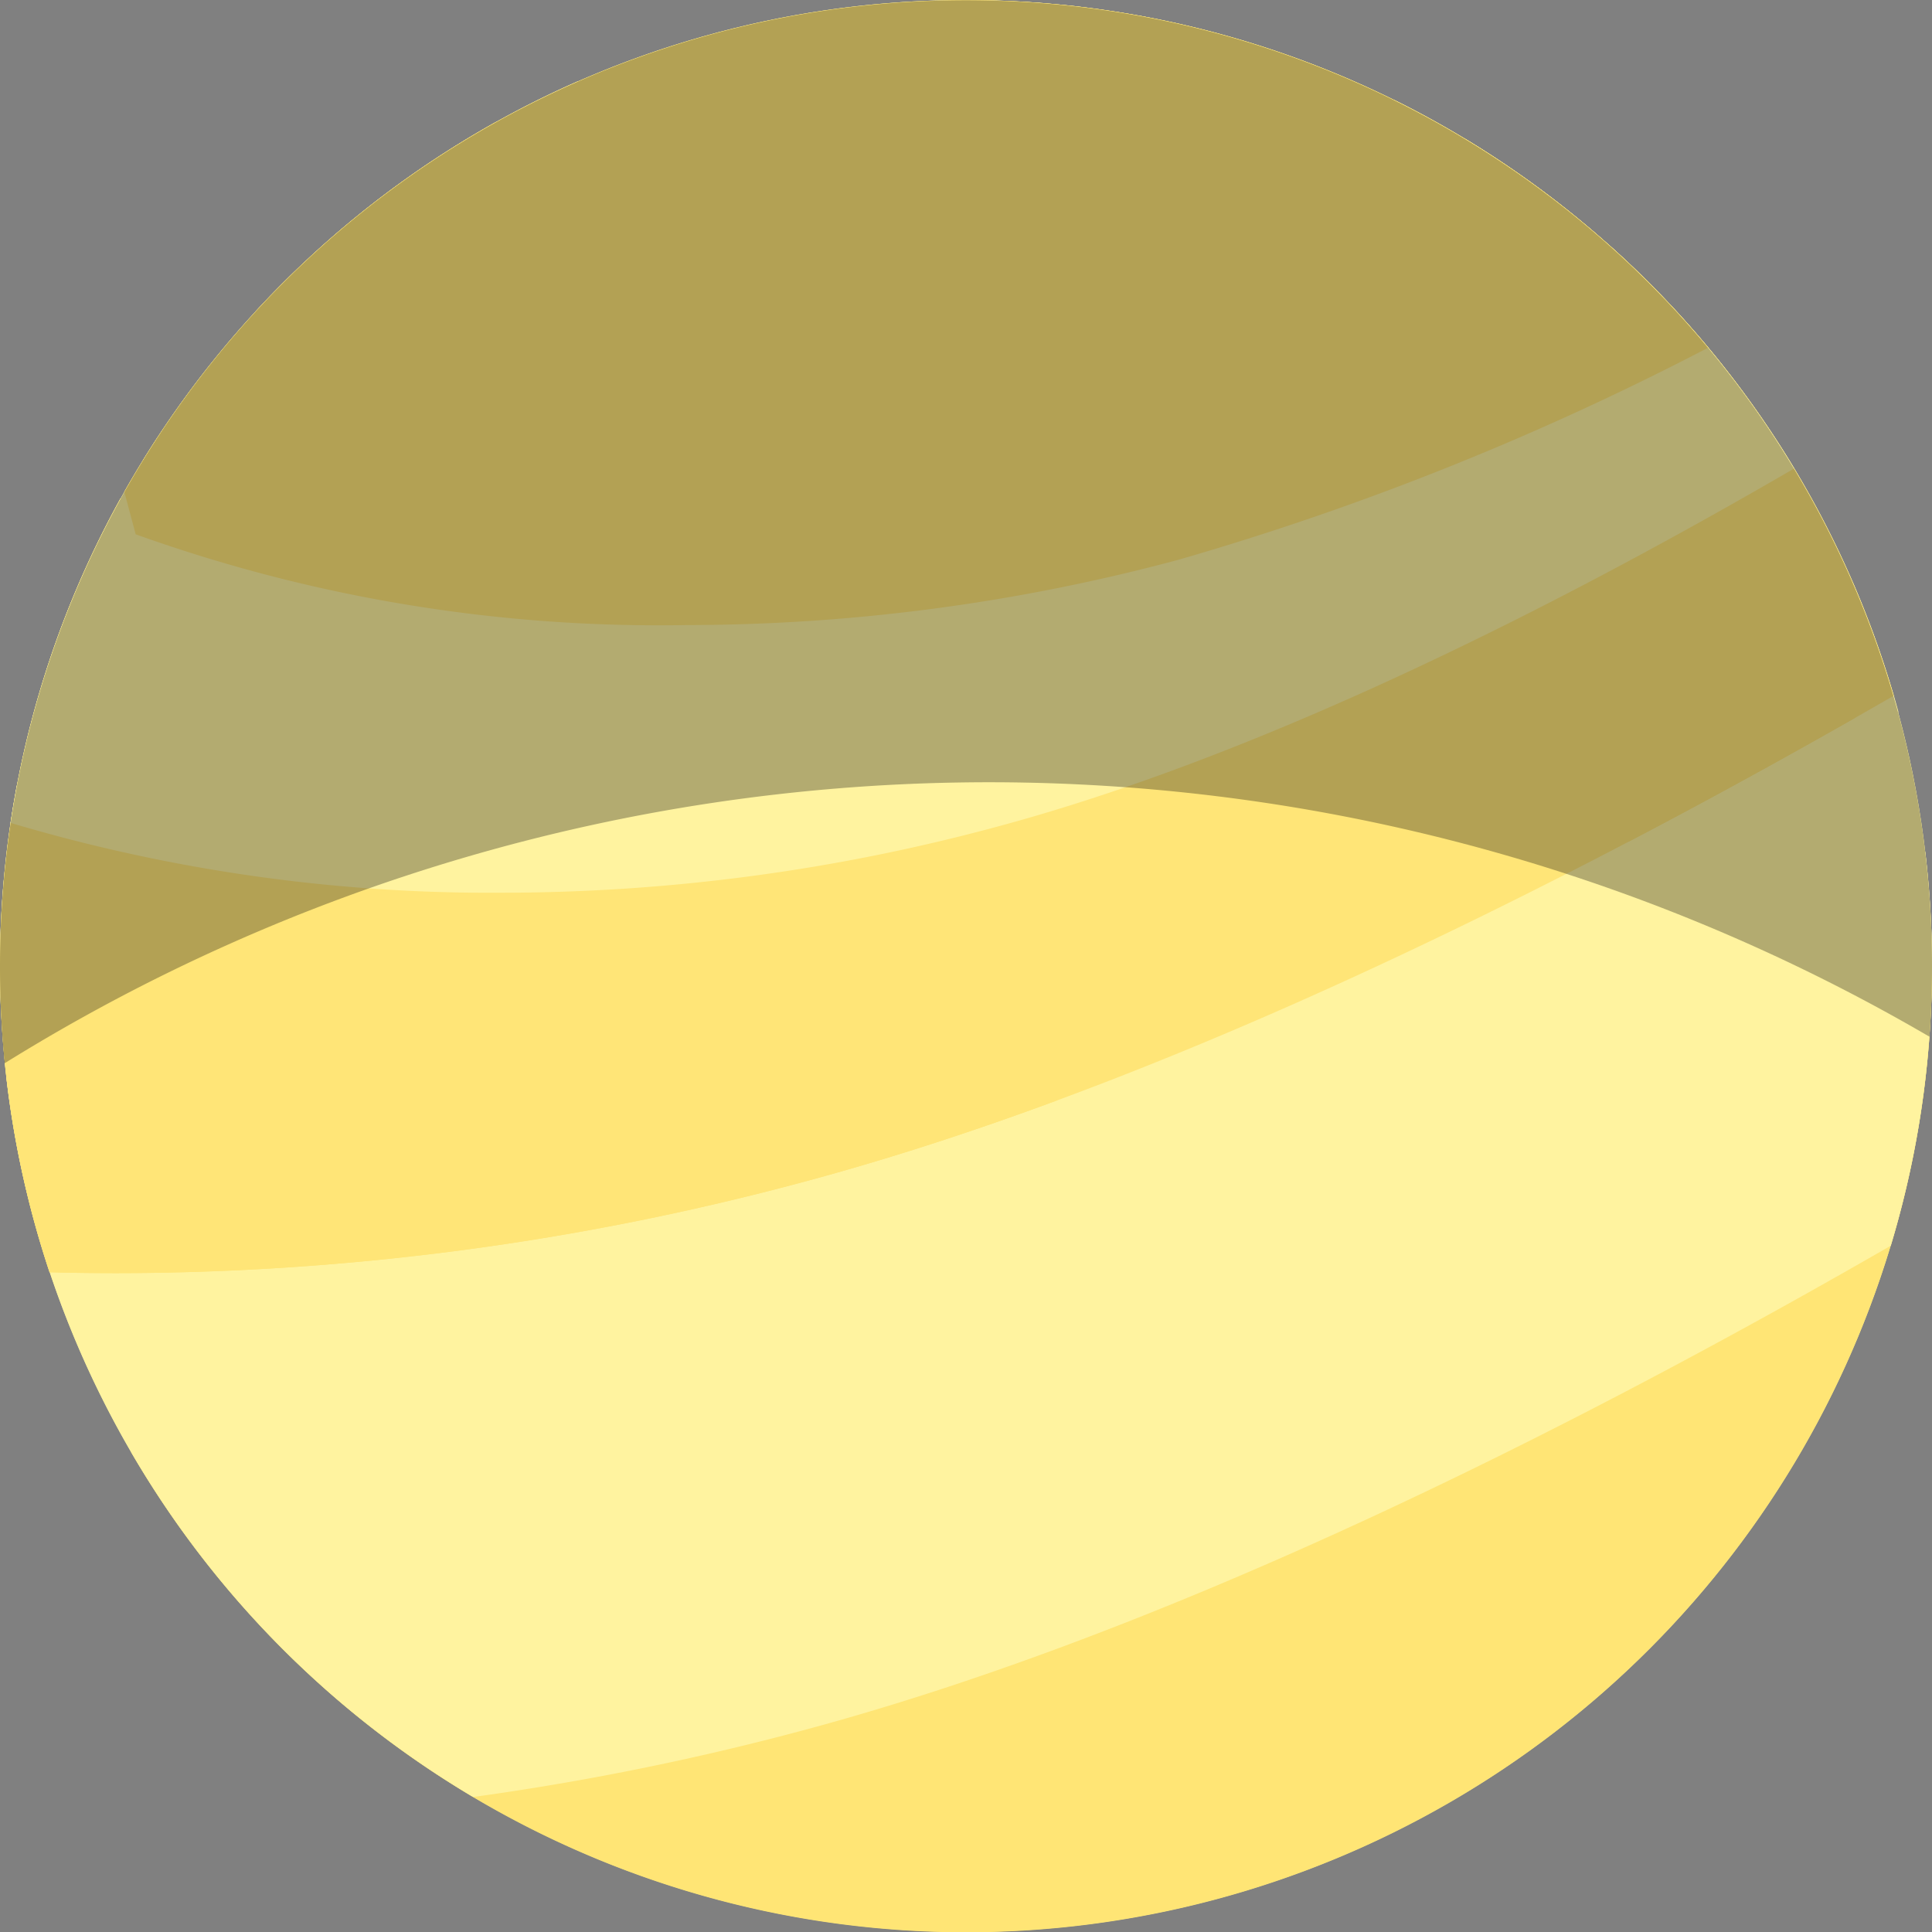 <svg xmlns="http://www.w3.org/2000/svg" width="42" height="42" viewBox="0 0 42 42">
  <rect x="0" y="0" width="42" height="42" fill="#808080" stroke="none"/>
  <g id="그룹_31" data-name="그룹 31" transform="translate(-659.544 -84.36)">
    <g id="그룹_30" data-name="그룹 30" transform="translate(0 56.36)">
      <circle id="타원_57" data-name="타원 57" cx="21" cy="21" r="21" transform="translate(659.544 28)" fill="#fff39f"/>
      <path id="교차_27" data-name="교차 27" d="M1121.649,2268.566l39.152-10.491a21,21,0,0,1-39.152,10.491Z" transform="translate(-459.257 -2209)" fill="#ffe575"/>
      <path id="교차_26" data-name="교차 26" d="M1118.939,2260.426l40.144-10.757a21.089,21.089,0,0,1,.823,14.411c-7.275,4.191-15.854,8.448-23.632,10.532a58.574,58.574,0,0,1-7.187,1.453A21,21,0,0,1,1118.939,2260.426Z" transform="translate(-459.257 -2209)" fill="#fff39f"/>
      <path id="교차_25" data-name="교차 25" d="M1119.878,2264.658a21.06,21.06,0,0,1,1.538-16.816l29.226-7.831a21.05,21.05,0,0,1,9.326,12.114c-7.288,4.2-15.893,8.477-23.693,10.567a57.674,57.674,0,0,1-14.938,1.985Q1120.6,2264.677,1119.878,2264.658Z" transform="translate(-459.257 -2209)" fill="#ffe577"/>
      <path id="교차_24" data-name="교차 24" d="M1124.493,2253.273a40.568,40.568,0,0,1-15.7-5.946,21.083,21.083,0,0,1,9.442-8.238l22.432,3.553a21,21,0,0,1,6.292,10.156,109.8,109.8,0,0,1-14.187,1.049A53.583,53.583,0,0,1,1124.493,2253.273Z" transform="translate(-446.143 -2209.317)" fill="#fff39f"/>
      <path id="교차_23" data-name="교차 23" d="M1108.554,2245.772a21,21,0,0,1,32.729,2.3,66.978,66.978,0,0,1-14.522,1.961A40.193,40.193,0,0,1,1108.554,2245.772Z" transform="translate(-443.456 -2211)" fill="#ffe577"/>
      <path id="교차_31" data-name="교차 31" d="M1118.8,2258a21.106,21.106,0,0,1,.367-3.927l41.489,1.449a21.241,21.241,0,0,1,.145,2.478c0,.064,0,.127,0,.19-7.638,2.614-18.895,2.991-27.283,2.7-5.505-.192-10.372-.111-14.5.1A21.181,21.181,0,0,1,1118.8,2258Z" transform="translate(-459.257 -2209)" fill="#fff39f"/>
      <path id="교차_30" data-name="교차 30" d="M1119.878,2264.658a21.06,21.06,0,0,1,1.538-16.816l29.226-7.831a21.05,21.05,0,0,1,9.326,12.114c-7.288,4.2-15.893,8.477-23.693,10.567a57.674,57.674,0,0,1-14.938,1.985Q1120.6,2264.677,1119.878,2264.658Z" transform="translate(-459.257 -2209)" fill="#ffe577"/>
      <path id="교차_29" data-name="교차 29" d="M1105.916,2255.206a20.875,20.875,0,0,1,3.3-8.537L1136,2239.49a21.094,21.094,0,0,1,8.691,8.012c-5.306,3.085-11.646,6.269-17.379,7.8a41.318,41.318,0,0,1-10.7,1.422A36.536,36.536,0,0,1,1105.916,2255.206Z" transform="translate(-446.143 -2209.317)" fill="#fff39f"/>
      <path id="교차_28" data-name="교차 28" d="M1105.95,2250.615l-.248-.926a21.1,21.1,0,0,1,8.072-8.035l9.895-2.651.332,0a20.955,20.955,0,0,1,16.133,7.555,62.194,62.194,0,0,1-11.507,4.608,41.318,41.318,0,0,1-10.7,1.422A33.673,33.673,0,0,1,1105.95,2250.615Z" transform="translate(-443.456 -2211)" fill="#ffe577"/>
    </g>
    <path id="빼기_10" data-name="빼기 10" d="M981.1,2260.106v0c-.069-.7-.1-1.4-.1-2.1a21,21,0,1,1,42,0c0,.509-.018,1.024-.055,1.531a40.542,40.542,0,0,0-41.839.574Z" transform="translate(-321.456 -2152.64)" fill="rgba(0,0,0,0.3)"/>
  </g>
</svg>
